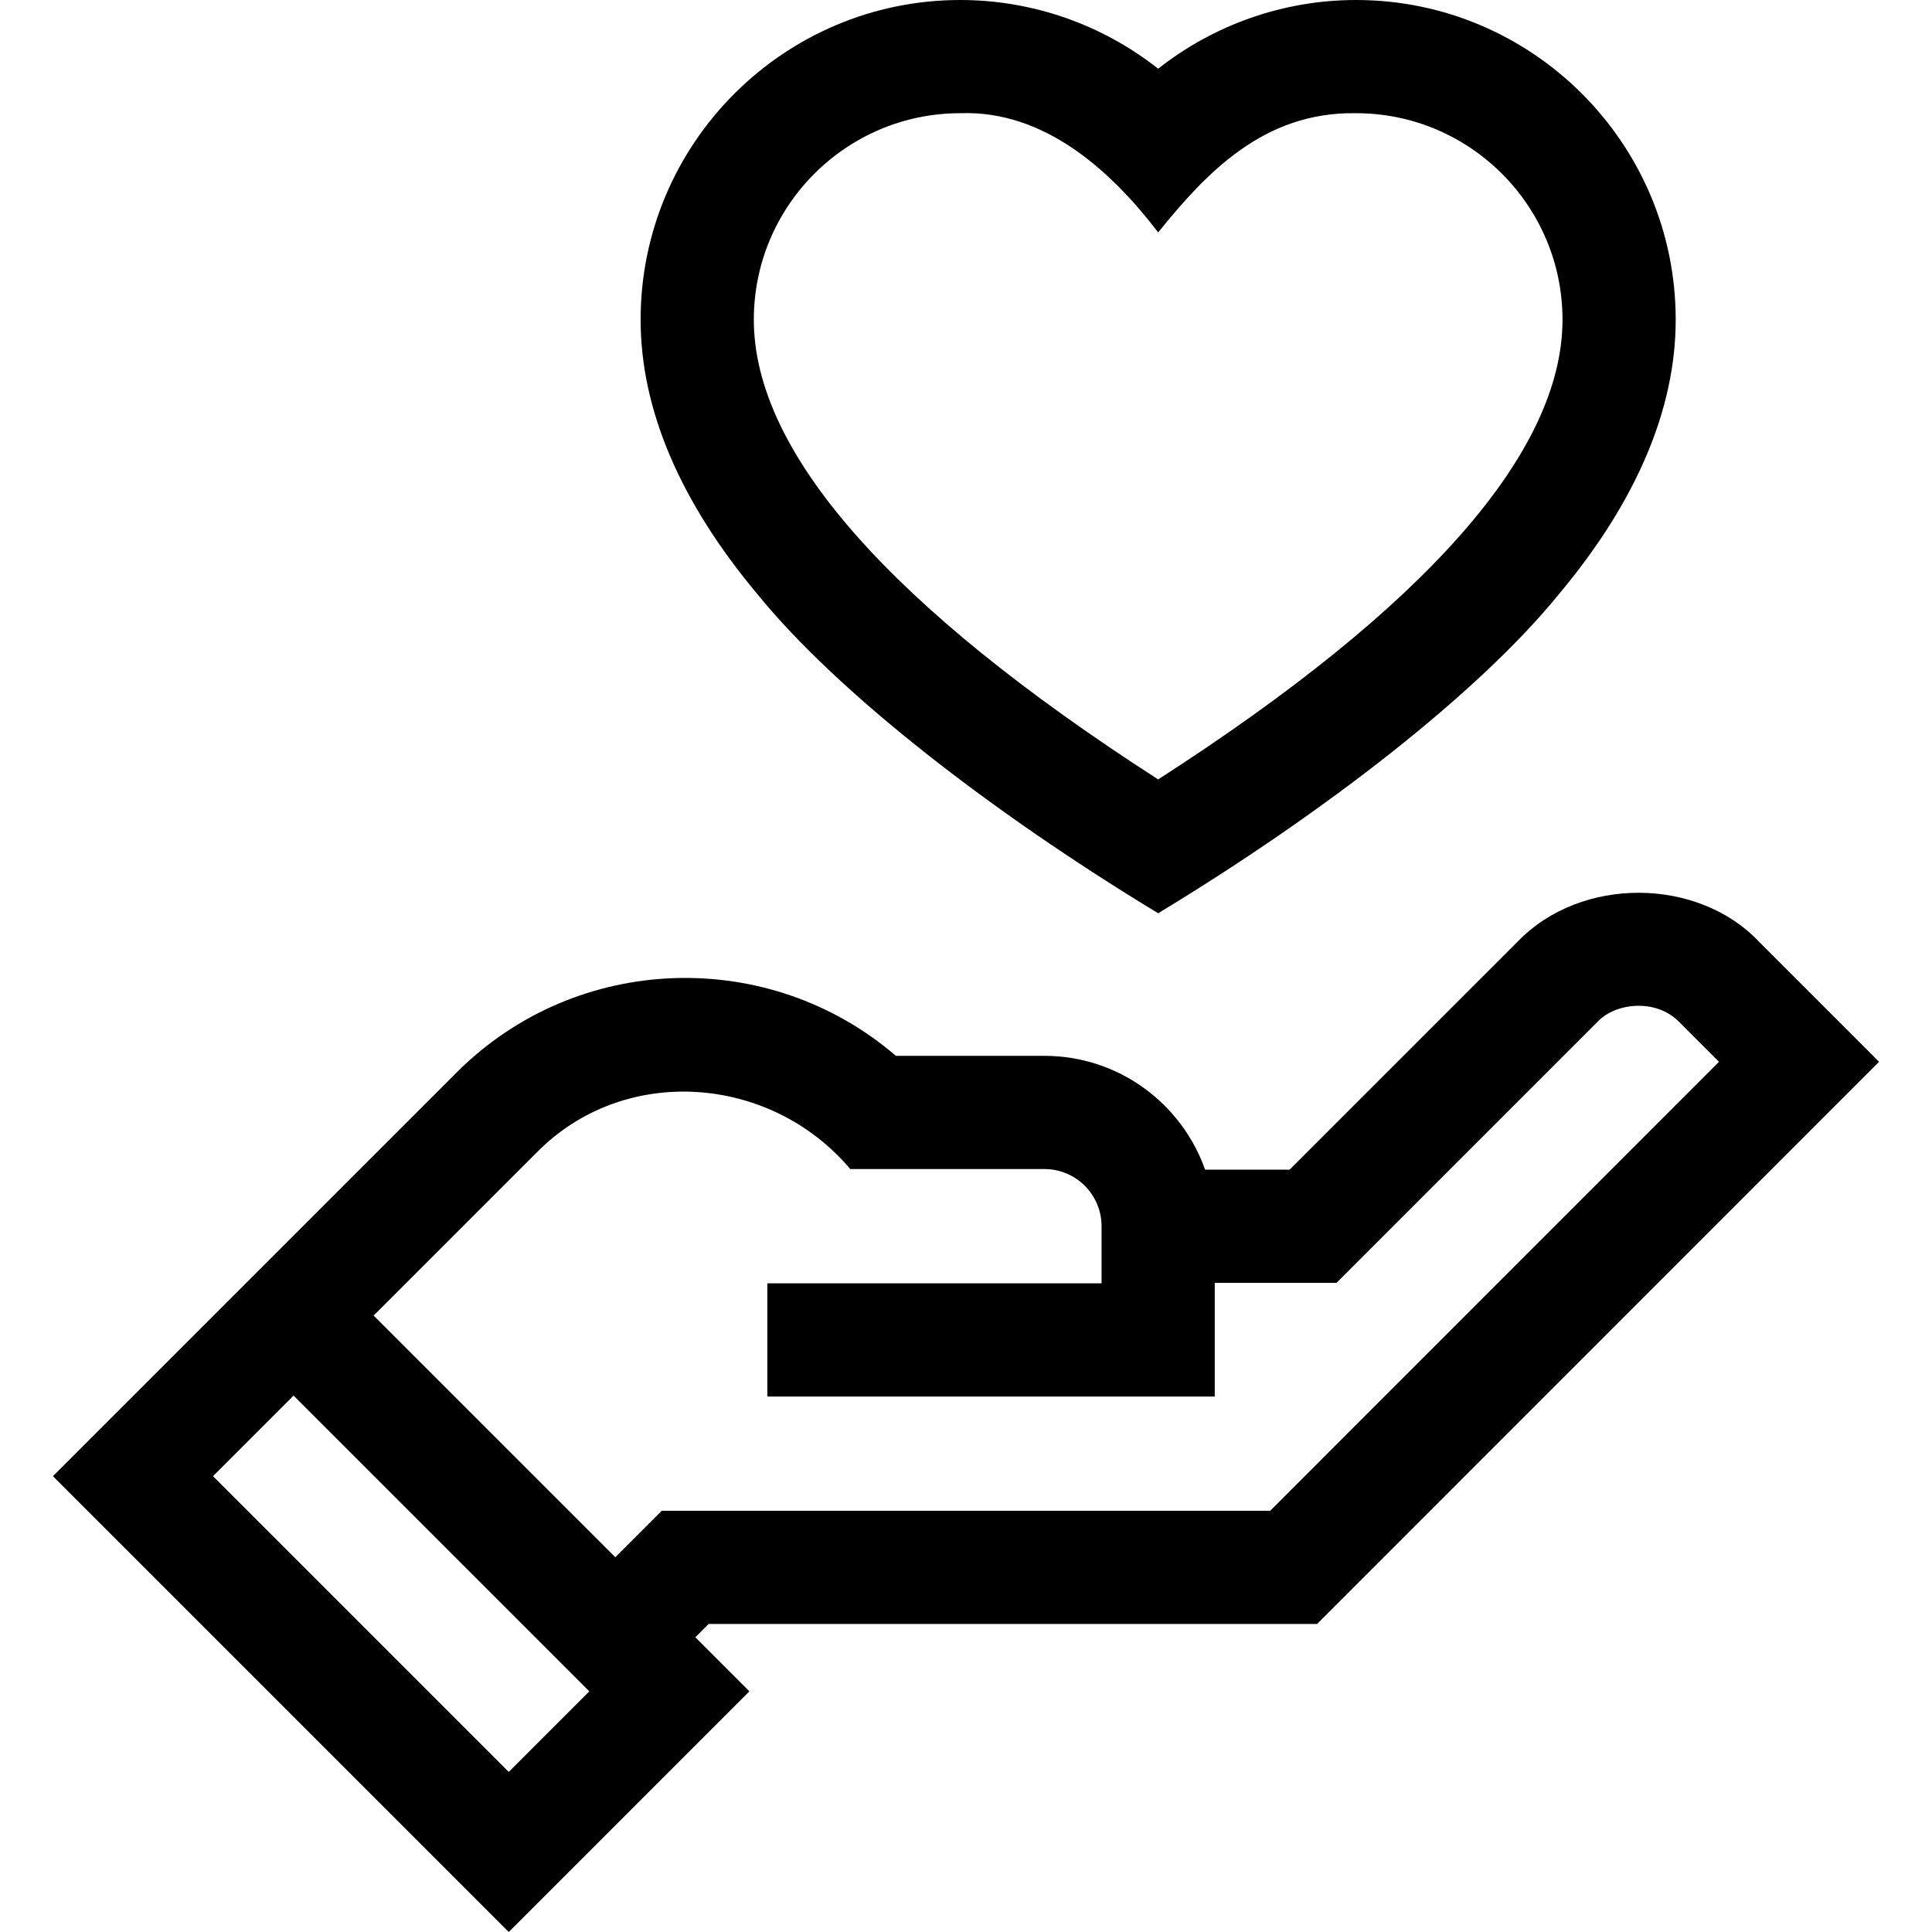<svg id="Capa_1" enable-background="new 0 0 511.994 511.994" height="512" viewBox="0 0 511.994 511.994" width="512" xmlns="http://www.w3.org/2000/svg"><g><path d="m413.057 157.539c20.581-24.564 31.016-49.069 31.016-72.834 0-46.707-37.999-84.705-84.705-84.705-19.167 0-37.611 6.508-52.446 18.213-14.836-11.705-33.281-18.213-52.447-18.213-46.707 0-84.706 37.998-84.706 84.705 0 23.765 10.435 48.27 31.016 72.834 21.247 26.121 62.013 57.765 106.136 84.477 44.123-26.712 84.89-58.356 106.136-84.477zm1.016-72.834c0 35.094-36.037 76.063-107.152 121.847-71.115-45.783-107.152-86.753-107.152-121.847 0-30.164 24.541-54.705 54.706-54.705 22.321-.803 39.94 15.22 52.447 31.587 12.721-15.722 27.916-32.002 52.446-31.587 30.164 0 54.705 24.541 54.705 54.705z"/><path d="m349.039 430.366 148.93-148.983-31.864-31.865c-16.06-16.997-47.005-17.454-63.857-.041l-60.487 60.487h-22.406c-6.194-17.546-22.935-30.157-42.575-30.157h-39.366c-33.615-28.925-84.541-27.458-116.4 4.402l-106.989 106.987 120.798 120.798 63.774-63.773-14.33-14.33 3.523-3.523zm-214.216 39.201-78.372-78.372 21.347-21.347 78.372 78.372zm40.541-69.2-12.31 12.31-64.042-64.041 43.214-43.214c23.167-23.543 61.93-20.687 83.104 4.385h51.449c8.349 0 15.142 6.792 15.142 15.142v15.142h-88.569v30h118.569v-30.126h32.265l69.257-69.256c4.749-5.001 15.278-6.052 21.328-.099l10.776 10.778c-36.637 36.652-101.54 101.576-118.938 118.979z"/></g></svg>